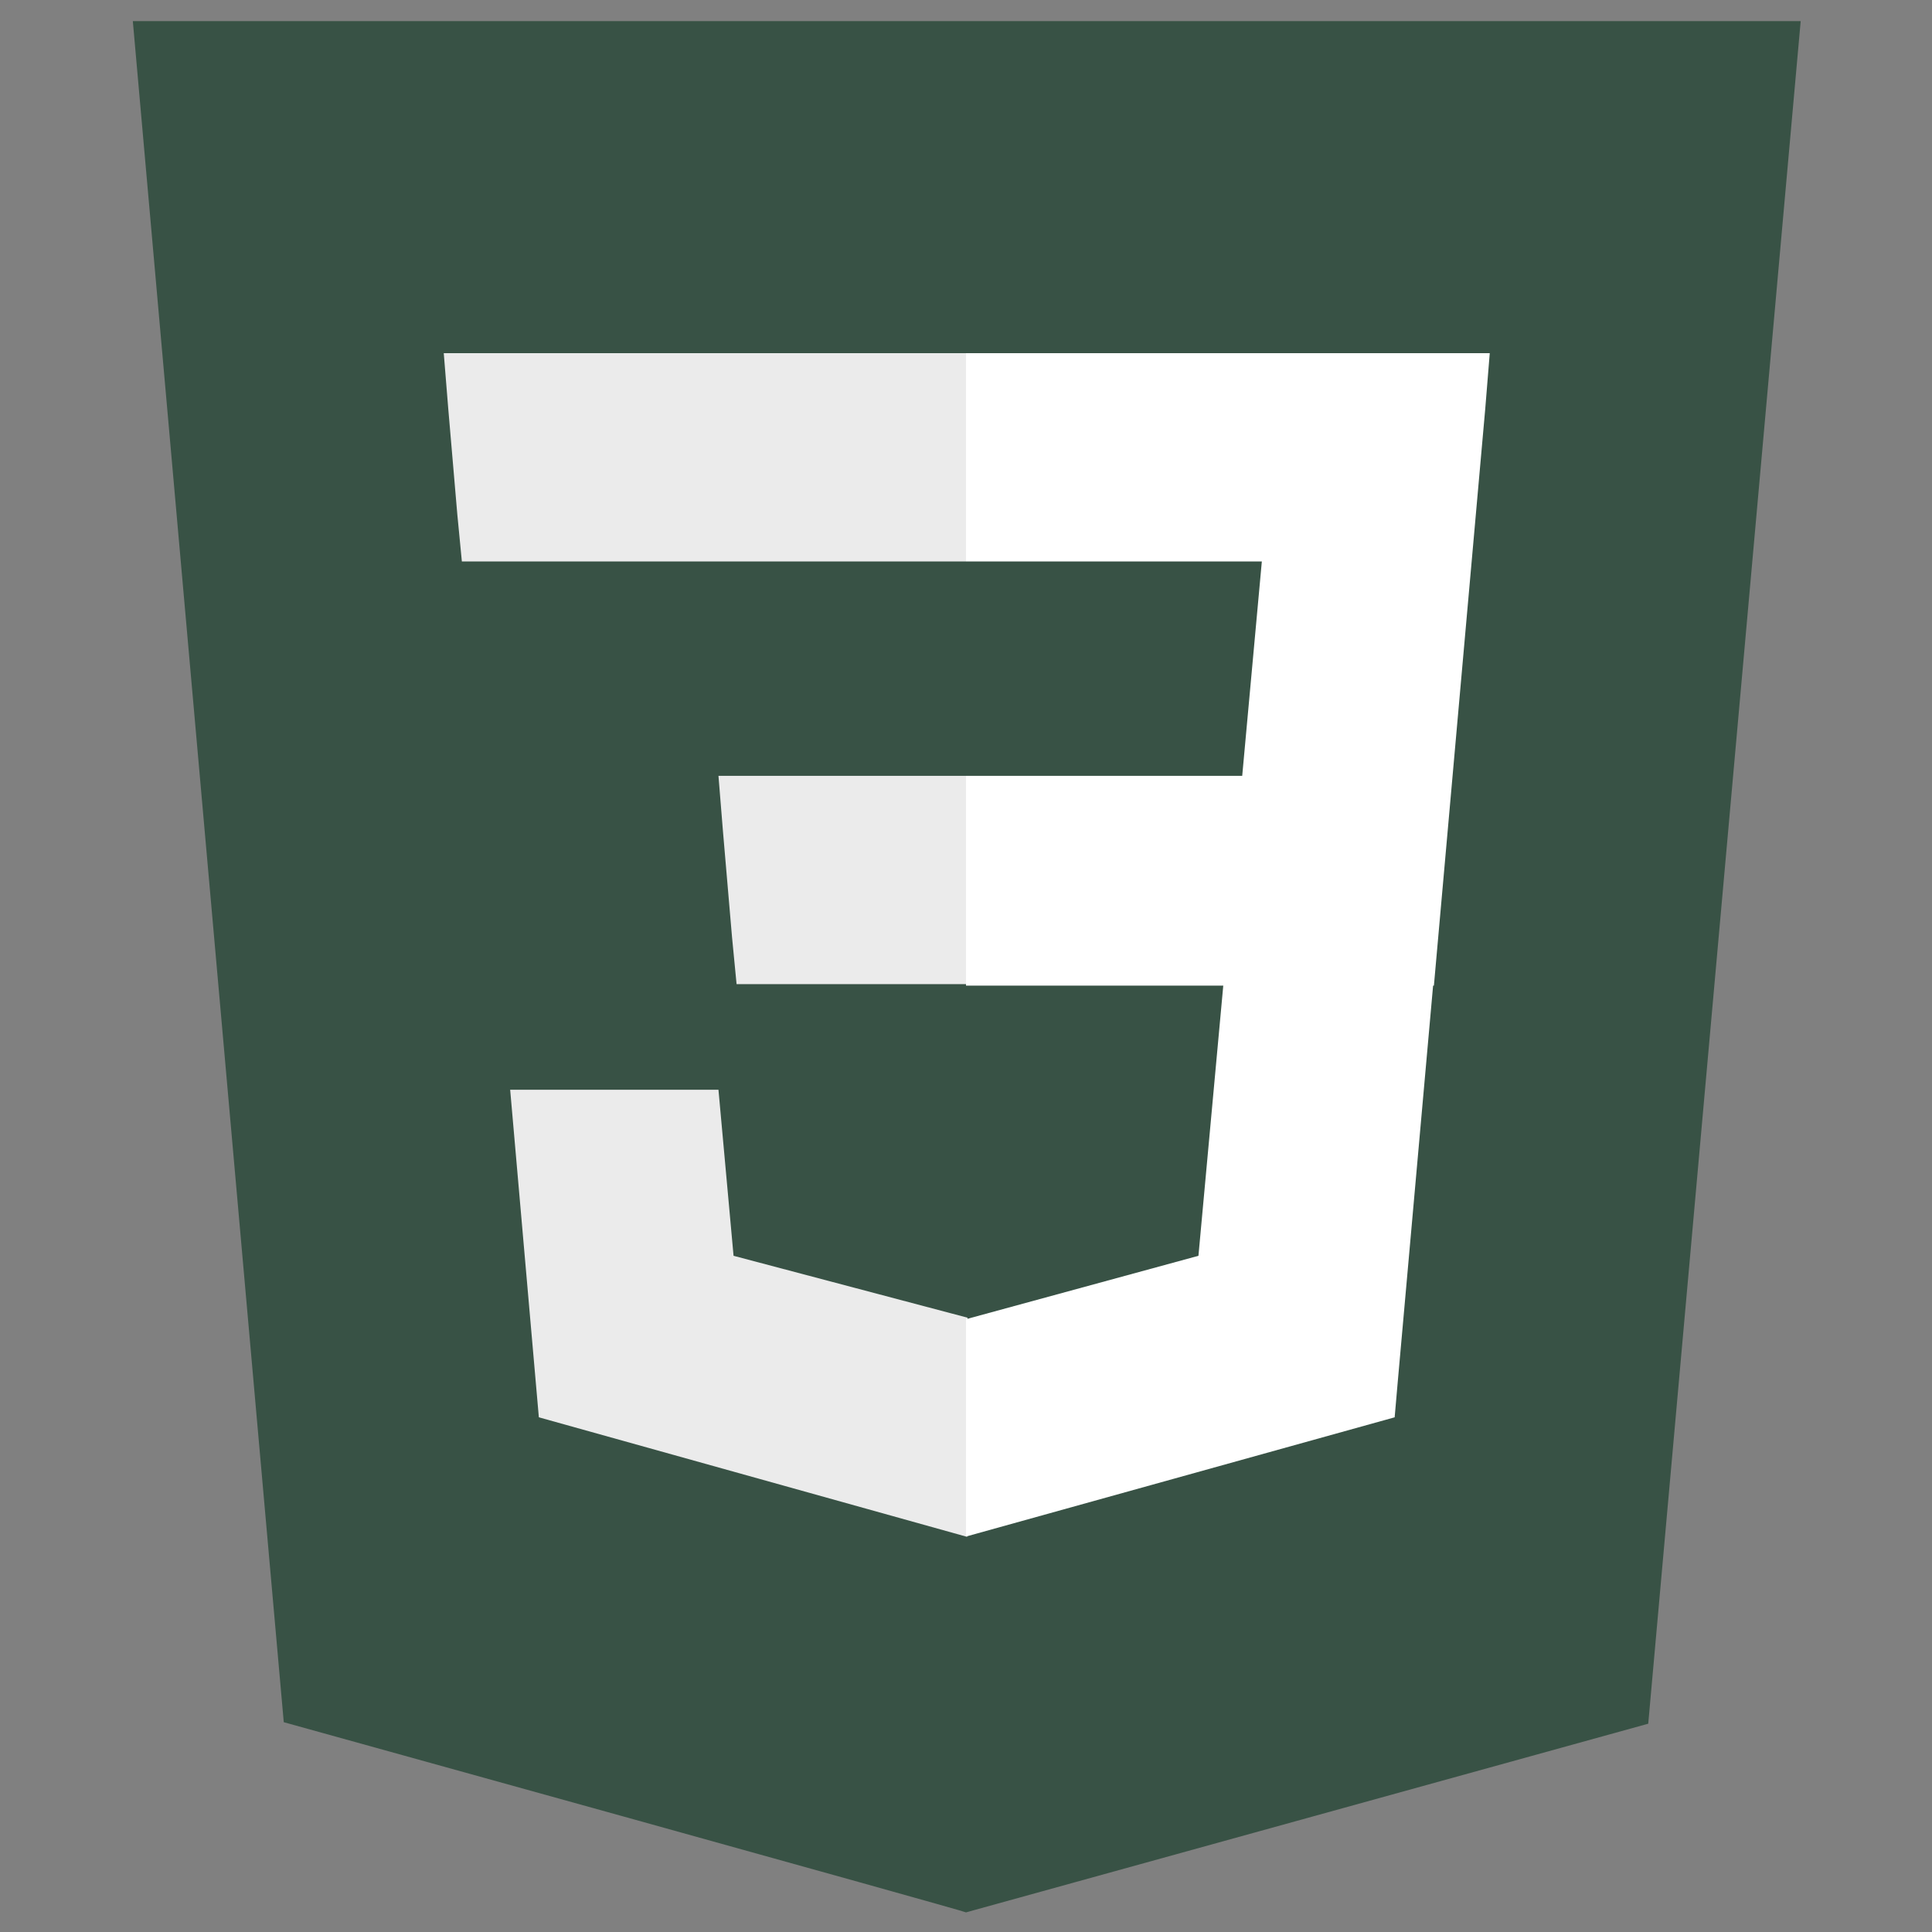 <?xml version="1.0" encoding="utf-8"?>
<!-- Generator: Adobe Illustrator 24.0.1, SVG Export Plug-In . SVG Version: 6.00 Build 0)  -->
<svg version="1.1" id="Layer_1" xmlns="http://www.w3.org/2000/svg" xmlns:xlink="http://www.w3.org/1999/xlink" x="0px" y="0px"
	 viewBox="0 0 128 128" style="enable-background:new 0 0 128 128;" xml:space="preserve">
<rect x="0" y="0" width="128" height="128" fill="#808080" stroke="none"/>
<style type="text/css">
	.st0{fill:#385245;}
	.st1{fill:#FFFFFF;}
	.st2{fill:#EBEBEB;}
</style>
<path class="st0" d="M18.8,114.1L8.8,1.4h110.5l-10.1,112.8l-45.2,12.5C63.9,126.6,18.8,114.1,18.8,114.1z"/>
<path class="st0" d="M64,117.1l36.6-10.1l8.6-96.4H64C64,10.6,64,117.1,64,117.1z"/>
<path class="st1" d="M64,51.4h18.3l1.3-14.2H64V23.4h34.7l-0.3,3.7L95,65.3H64C64,65.3,64,51.4,64,51.4z"/>
<path class="st2" d="M64.1,87.3L64.1,87.3l-15.5-4.1l-1-11H33.8l1.9,21.7l28.3,7.9l0.1,0V87.3z"/>
<path class="st1" d="M81.1,64.7l-1.7,18.5L64,87.4v14.4l28.4-7.9l0.2-2.3L95,64.7H81.1z"/>
<path class="st2" d="M64,23.4v13.8H30.6l-0.3-3.1l-0.6-7l-0.3-3.7C29.4,23.4,64,23.4,64,23.4z M64,51.4v13.8H48.8l-0.3-3.1l-0.6-7
	l-0.3-3.7H64z"/>
</svg>
